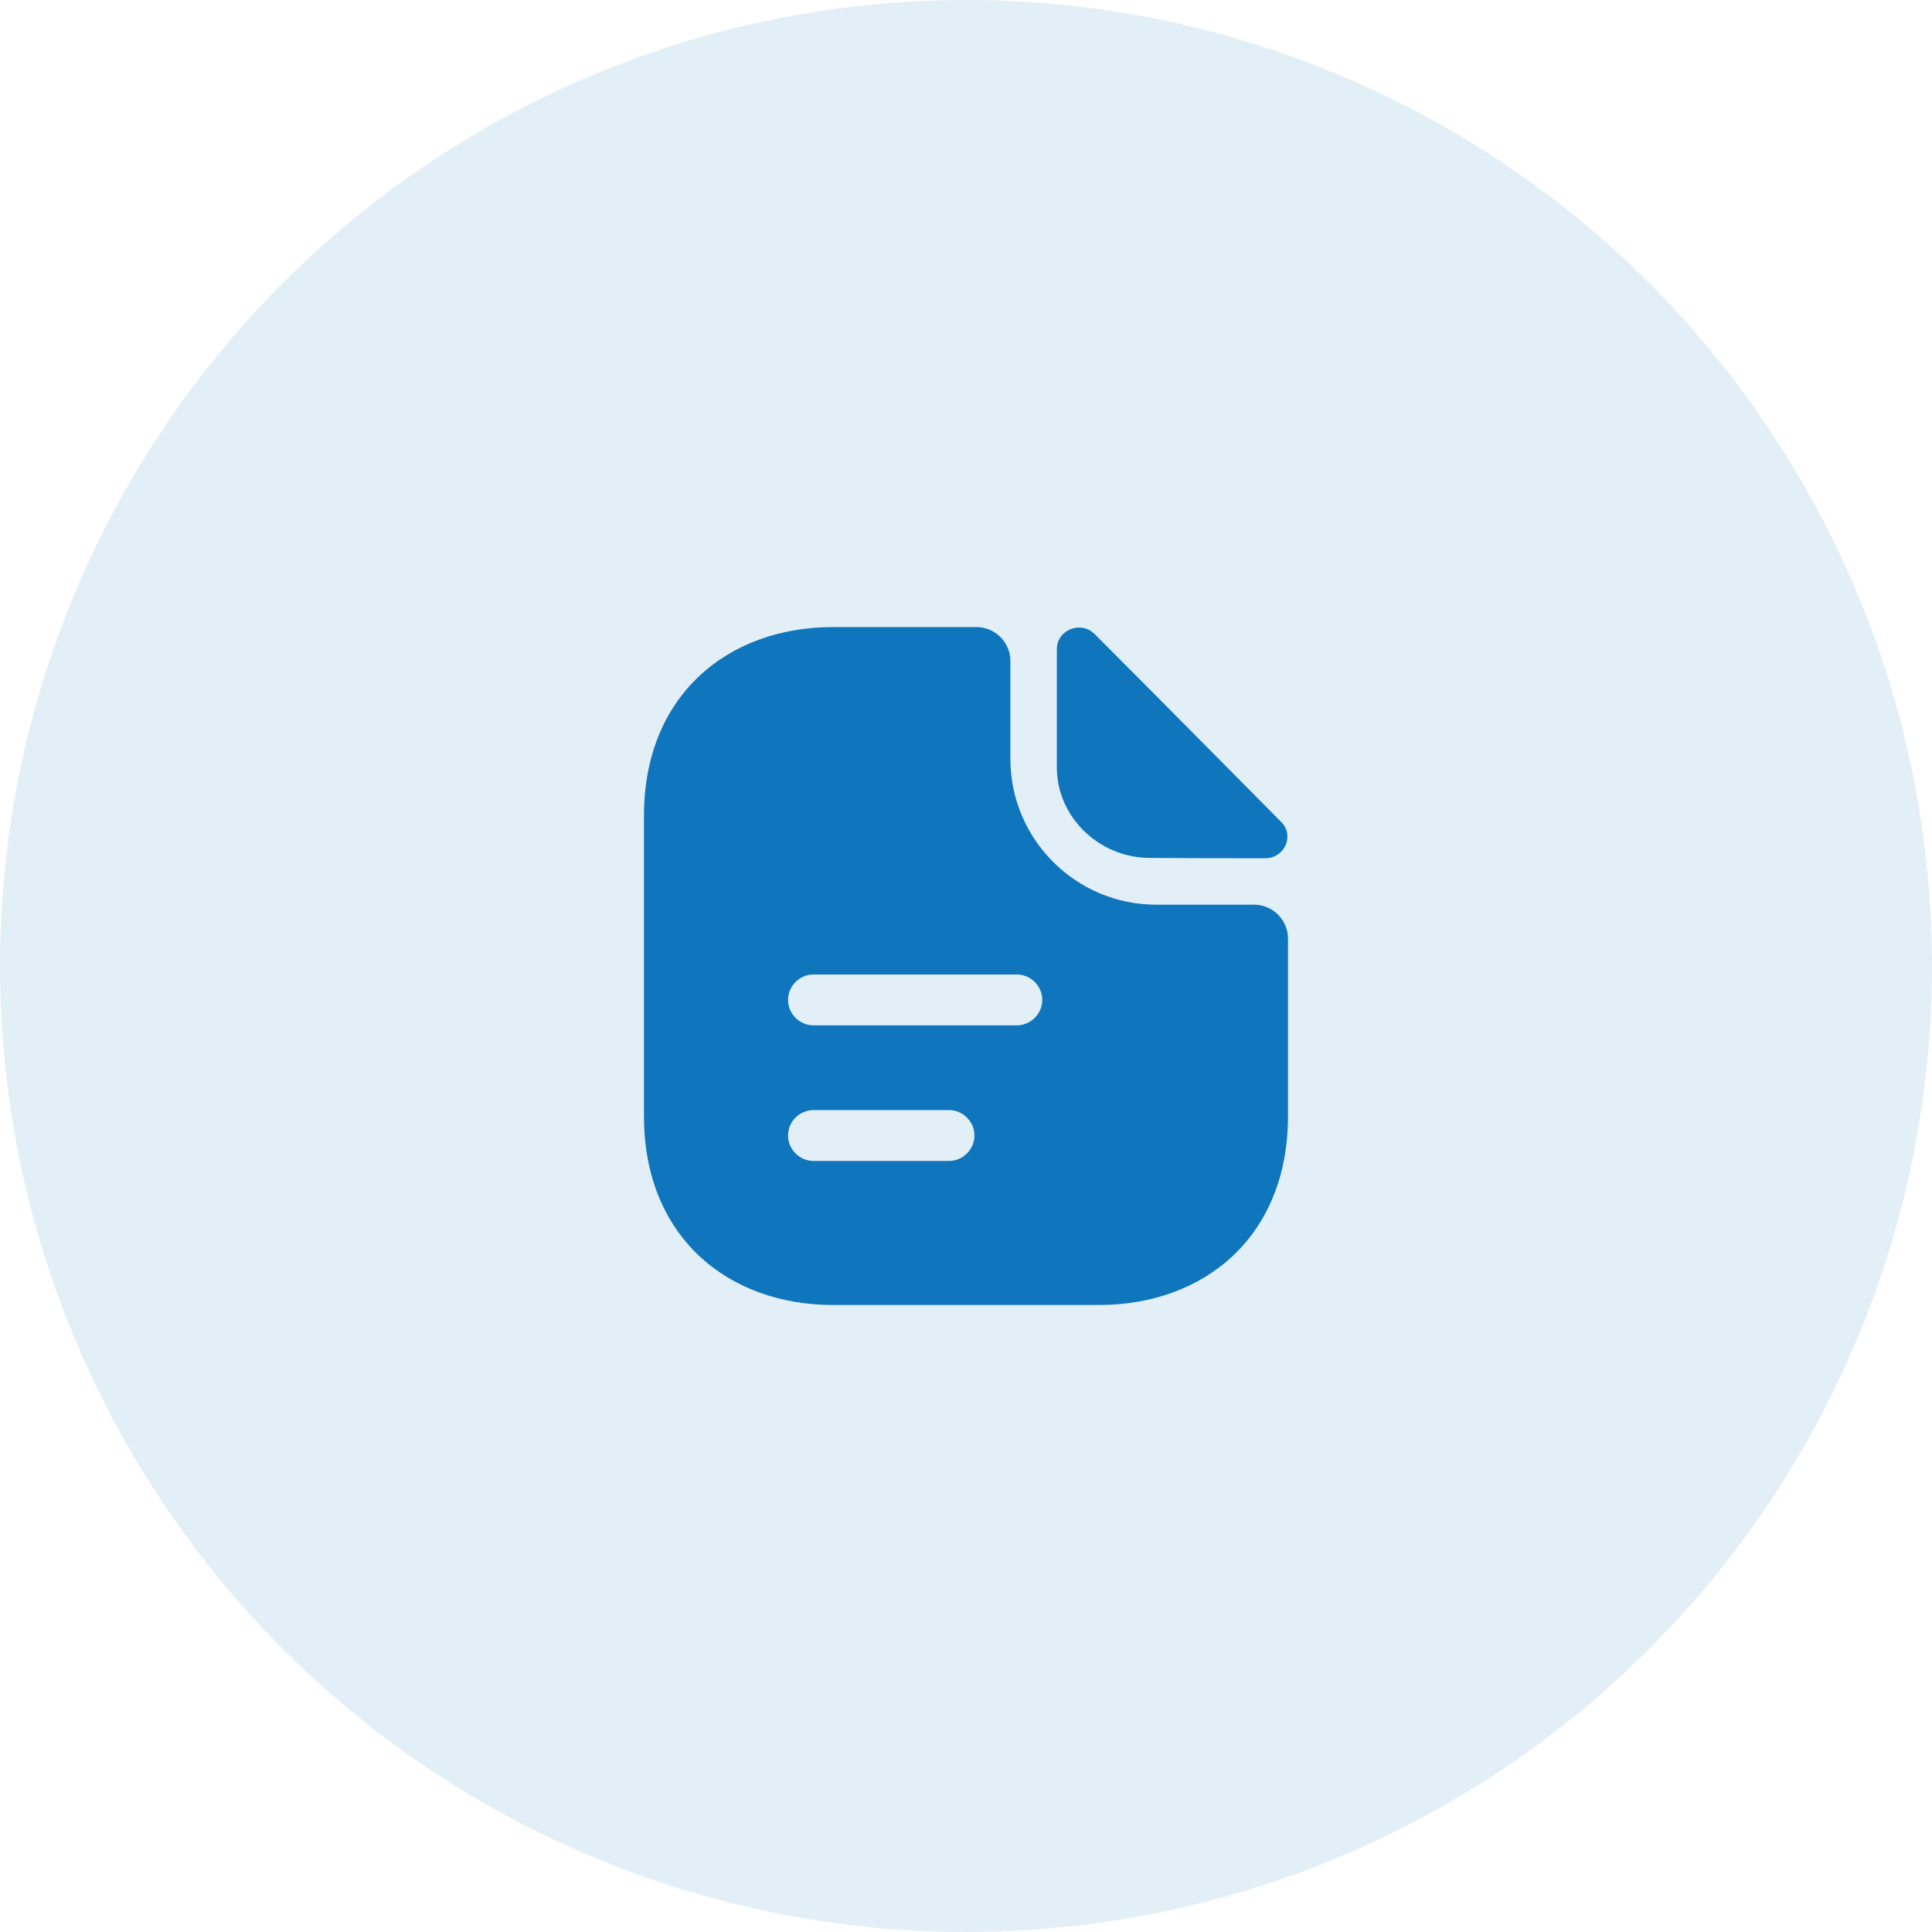 <svg width="38" height="38" viewBox="0 0 38 38" fill="none" xmlns="http://www.w3.org/2000/svg">
<circle cx="19" cy="19" r="19" fill="#0F75BC" fill-opacity="0.12"/>
<path d="M21.533 12.474C21.26 12.2 20.787 12.387 20.787 12.767V15.094C20.787 16.067 21.613 16.874 22.62 16.874C23.253 16.88 24.133 16.88 24.887 16.88C25.267 16.88 25.467 16.434 25.2 16.167C24.24 15.2 22.52 13.46 21.533 12.474Z" fill="#0F75BC"/>
<path d="M24.666 17.794H22.74C21.16 17.794 19.873 16.507 19.873 14.927V13.001C19.873 12.634 19.573 12.334 19.206 12.334H16.38C14.326 12.334 12.666 13.667 12.666 16.047V21.954C12.666 24.334 14.326 25.667 16.38 25.667H21.62C23.673 25.667 25.333 24.334 25.333 21.954V18.461C25.333 18.094 25.033 17.794 24.666 17.794ZM18.666 22.834H16C15.726 22.834 15.5 22.607 15.5 22.334C15.5 22.061 15.726 21.834 16 21.834H18.666C18.94 21.834 19.166 22.061 19.166 22.334C19.166 22.607 18.94 22.834 18.666 22.834ZM20 20.167H16C15.726 20.167 15.5 19.941 15.5 19.667C15.5 19.394 15.726 19.167 16 19.167H20C20.273 19.167 20.5 19.394 20.5 19.667C20.5 19.941 20.273 20.167 20 20.167Z" fill="#0F75BC"/>
</svg>
